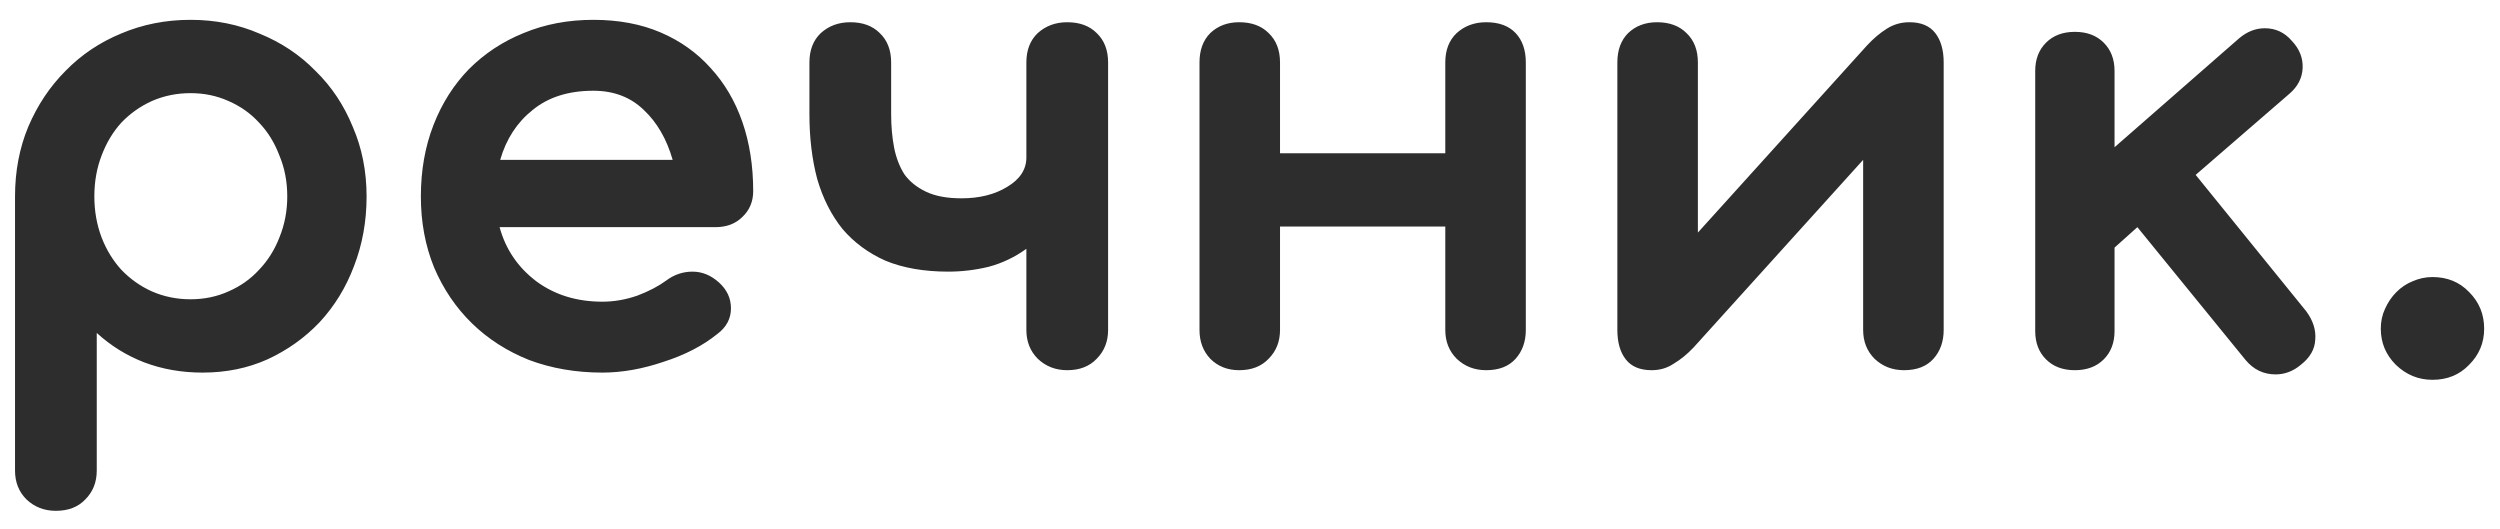 <svg width="104" height="22" viewBox="0 0 104 22" fill="none" xmlns="http://www.w3.org/2000/svg">
<path d="M2.325 21.25C1.842 21.25 1.433 21.092 1.1 20.775C0.783 20.458 0.625 20.058 0.625 19.575V8.175C0.625 7.125 0.808 6.158 1.175 5.275C1.558 4.375 2.075 3.6 2.725 2.95C3.375 2.283 4.142 1.767 5.025 1.4C5.925 1.017 6.892 0.825 7.925 0.825C8.958 0.825 9.917 1.017 10.8 1.4C11.7 1.767 12.475 2.283 13.125 2.95C13.792 3.6 14.308 4.375 14.675 5.275C15.058 6.158 15.25 7.125 15.25 8.175C15.25 9.208 15.075 10.175 14.725 11.075C14.392 11.958 13.917 12.733 13.3 13.4C12.683 14.05 11.958 14.567 11.125 14.95C10.308 15.317 9.408 15.5 8.425 15.5C7.558 15.5 6.75 15.358 6 15.075C5.267 14.792 4.608 14.383 4.025 13.85V19.575C4.025 20.058 3.867 20.458 3.55 20.775C3.25 21.092 2.842 21.25 2.325 21.25ZM7.925 12.45C8.492 12.45 9.017 12.342 9.5 12.125C10 11.908 10.425 11.608 10.775 11.225C11.142 10.842 11.425 10.392 11.625 9.875C11.842 9.342 11.95 8.775 11.95 8.175C11.95 7.558 11.842 6.992 11.625 6.475C11.425 5.942 11.142 5.483 10.775 5.1C10.425 4.717 10 4.417 9.5 4.2C9.017 3.983 8.492 3.875 7.925 3.875C7.358 3.875 6.825 3.983 6.325 4.2C5.842 4.417 5.417 4.717 5.05 5.1C4.7 5.483 4.425 5.942 4.225 6.475C4.025 6.992 3.925 7.558 3.925 8.175C3.925 8.775 4.025 9.342 4.225 9.875C4.425 10.392 4.7 10.842 5.05 11.225C5.417 11.608 5.842 11.908 6.325 12.125C6.825 12.342 7.358 12.45 7.925 12.45ZM25.058 15.5C23.958 15.5 22.941 15.325 22.008 14.975C21.091 14.608 20.299 14.1 19.633 13.45C18.966 12.8 18.441 12.025 18.058 11.125C17.691 10.225 17.508 9.242 17.508 8.175C17.508 7.092 17.683 6.1 18.033 5.2C18.383 4.3 18.875 3.525 19.508 2.875C20.158 2.225 20.916 1.725 21.783 1.375C22.666 1.008 23.633 0.825 24.683 0.825C25.733 0.825 26.666 1 27.483 1.35C28.299 1.7 28.991 2.192 29.558 2.825C30.141 3.458 30.583 4.208 30.883 5.075C31.183 5.942 31.333 6.9 31.333 7.95C31.333 8.383 31.183 8.742 30.883 9.025C30.599 9.308 30.224 9.45 29.758 9.45H20.783C21.033 10.367 21.541 11.117 22.308 11.7C23.075 12.267 23.991 12.55 25.058 12.55C25.541 12.55 26.024 12.467 26.508 12.3C26.991 12.117 27.391 11.908 27.708 11.675C28.041 11.425 28.408 11.3 28.808 11.3C29.208 11.3 29.575 11.45 29.908 11.75C30.241 12.05 30.408 12.408 30.408 12.825C30.408 13.258 30.216 13.617 29.833 13.9C29.233 14.383 28.491 14.767 27.608 15.05C26.724 15.35 25.875 15.5 25.058 15.5ZM27.983 6.65C27.733 5.783 27.333 5.092 26.783 4.575C26.233 4.042 25.533 3.775 24.683 3.775C23.649 3.775 22.808 4.042 22.158 4.575C21.508 5.092 21.058 5.783 20.808 6.65H27.983ZM39.447 11.3C38.447 11.3 37.58 11.15 36.847 10.85C36.13 10.533 35.53 10.092 35.047 9.525C34.58 8.942 34.23 8.25 33.997 7.45C33.78 6.633 33.672 5.733 33.672 4.75V2.6C33.672 2.083 33.83 1.675 34.147 1.375C34.48 1.075 34.888 0.925 35.372 0.925C35.888 0.925 36.297 1.075 36.597 1.375C36.913 1.675 37.072 2.083 37.072 2.6V4.75C37.072 5.25 37.113 5.717 37.197 6.15C37.28 6.567 37.422 6.933 37.622 7.25C37.838 7.55 38.138 7.792 38.522 7.975C38.905 8.158 39.397 8.25 39.997 8.25C40.747 8.25 41.38 8.092 41.897 7.775C42.43 7.458 42.697 7.05 42.697 6.55V2.6C42.697 2.083 42.855 1.675 43.172 1.375C43.505 1.075 43.913 0.925 44.397 0.925C44.913 0.925 45.322 1.075 45.622 1.375C45.938 1.675 46.097 2.083 46.097 2.6V13.725C46.097 14.208 45.938 14.608 45.622 14.925C45.322 15.242 44.913 15.4 44.397 15.4C43.913 15.4 43.505 15.242 43.172 14.925C42.855 14.608 42.697 14.208 42.697 13.725V10.35C42.213 10.7 41.688 10.95 41.122 11.1C40.572 11.233 40.013 11.3 39.447 11.3ZM53.249 6.375H60.124V2.6C60.124 2.083 60.282 1.675 60.599 1.375C60.932 1.075 61.341 0.925 61.824 0.925C62.357 0.925 62.766 1.075 63.049 1.375C63.332 1.675 63.474 2.083 63.474 2.6V13.725C63.474 14.208 63.332 14.608 63.049 14.925C62.766 15.242 62.357 15.4 61.824 15.4C61.341 15.4 60.932 15.242 60.599 14.925C60.282 14.608 60.124 14.208 60.124 13.725V9.425H53.249V13.725C53.249 14.208 53.091 14.608 52.774 14.925C52.474 15.242 52.066 15.4 51.549 15.4C51.066 15.4 50.666 15.242 50.349 14.925C50.049 14.608 49.899 14.208 49.899 13.725V2.6C49.899 2.083 50.049 1.675 50.349 1.375C50.666 1.075 51.066 0.925 51.549 0.925C52.066 0.925 52.474 1.075 52.774 1.375C53.091 1.675 53.249 2.083 53.249 2.6V6.375ZM70.632 9.675L77.682 1.875C77.948 1.592 78.215 1.367 78.482 1.2C78.765 1.017 79.082 0.925 79.432 0.925C79.915 0.925 80.273 1.075 80.507 1.375C80.74 1.675 80.857 2.083 80.857 2.6V13.725C80.857 14.208 80.715 14.608 80.432 14.925C80.148 15.242 79.74 15.4 79.207 15.4C78.724 15.4 78.315 15.242 77.982 14.925C77.665 14.608 77.507 14.208 77.507 13.725V6.65L70.457 14.45C70.19 14.733 69.915 14.958 69.632 15.125C69.365 15.308 69.057 15.4 68.707 15.4C68.224 15.4 67.865 15.25 67.632 14.95C67.398 14.65 67.282 14.242 67.282 13.725V2.6C67.282 2.083 67.432 1.675 67.732 1.375C68.049 1.075 68.448 0.925 68.932 0.925C69.448 0.925 69.857 1.075 70.157 1.375C70.474 1.675 70.632 2.083 70.632 2.6V9.675ZM91.34 7.275L95.94 12.95C96.223 13.333 96.348 13.725 96.315 14.125C96.298 14.525 96.098 14.875 95.715 15.175C95.398 15.442 95.048 15.575 94.665 15.575C94.165 15.575 93.748 15.375 93.415 14.975L88.915 9.45L87.965 10.3V13.775C87.965 14.258 87.815 14.65 87.515 14.95C87.215 15.25 86.815 15.4 86.315 15.4C85.815 15.4 85.415 15.25 85.115 14.95C84.815 14.65 84.665 14.258 84.665 13.775V2.95C84.665 2.467 84.815 2.075 85.115 1.775C85.415 1.475 85.815 1.325 86.315 1.325C86.815 1.325 87.215 1.475 87.515 1.775C87.815 2.075 87.965 2.467 87.965 2.95V6.125L93.14 1.6C93.473 1.317 93.831 1.175 94.215 1.175C94.665 1.175 95.04 1.35 95.34 1.7C95.656 2.033 95.806 2.408 95.79 2.825C95.773 3.242 95.59 3.6 95.24 3.9L91.34 7.275ZM101.191 15.8C100.608 15.8 100.099 15.592 99.666 15.175C99.249 14.758 99.041 14.258 99.041 13.675C99.041 13.375 99.099 13.1 99.216 12.85C99.333 12.583 99.491 12.35 99.691 12.15C99.891 11.95 100.116 11.8 100.366 11.7C100.633 11.583 100.908 11.525 101.191 11.525C101.808 11.525 102.316 11.733 102.716 12.15C103.133 12.567 103.341 13.075 103.341 13.675C103.341 14.258 103.133 14.758 102.716 15.175C102.316 15.592 101.808 15.8 101.191 15.8Z" fill="#2D2D2D"/>
</svg>
